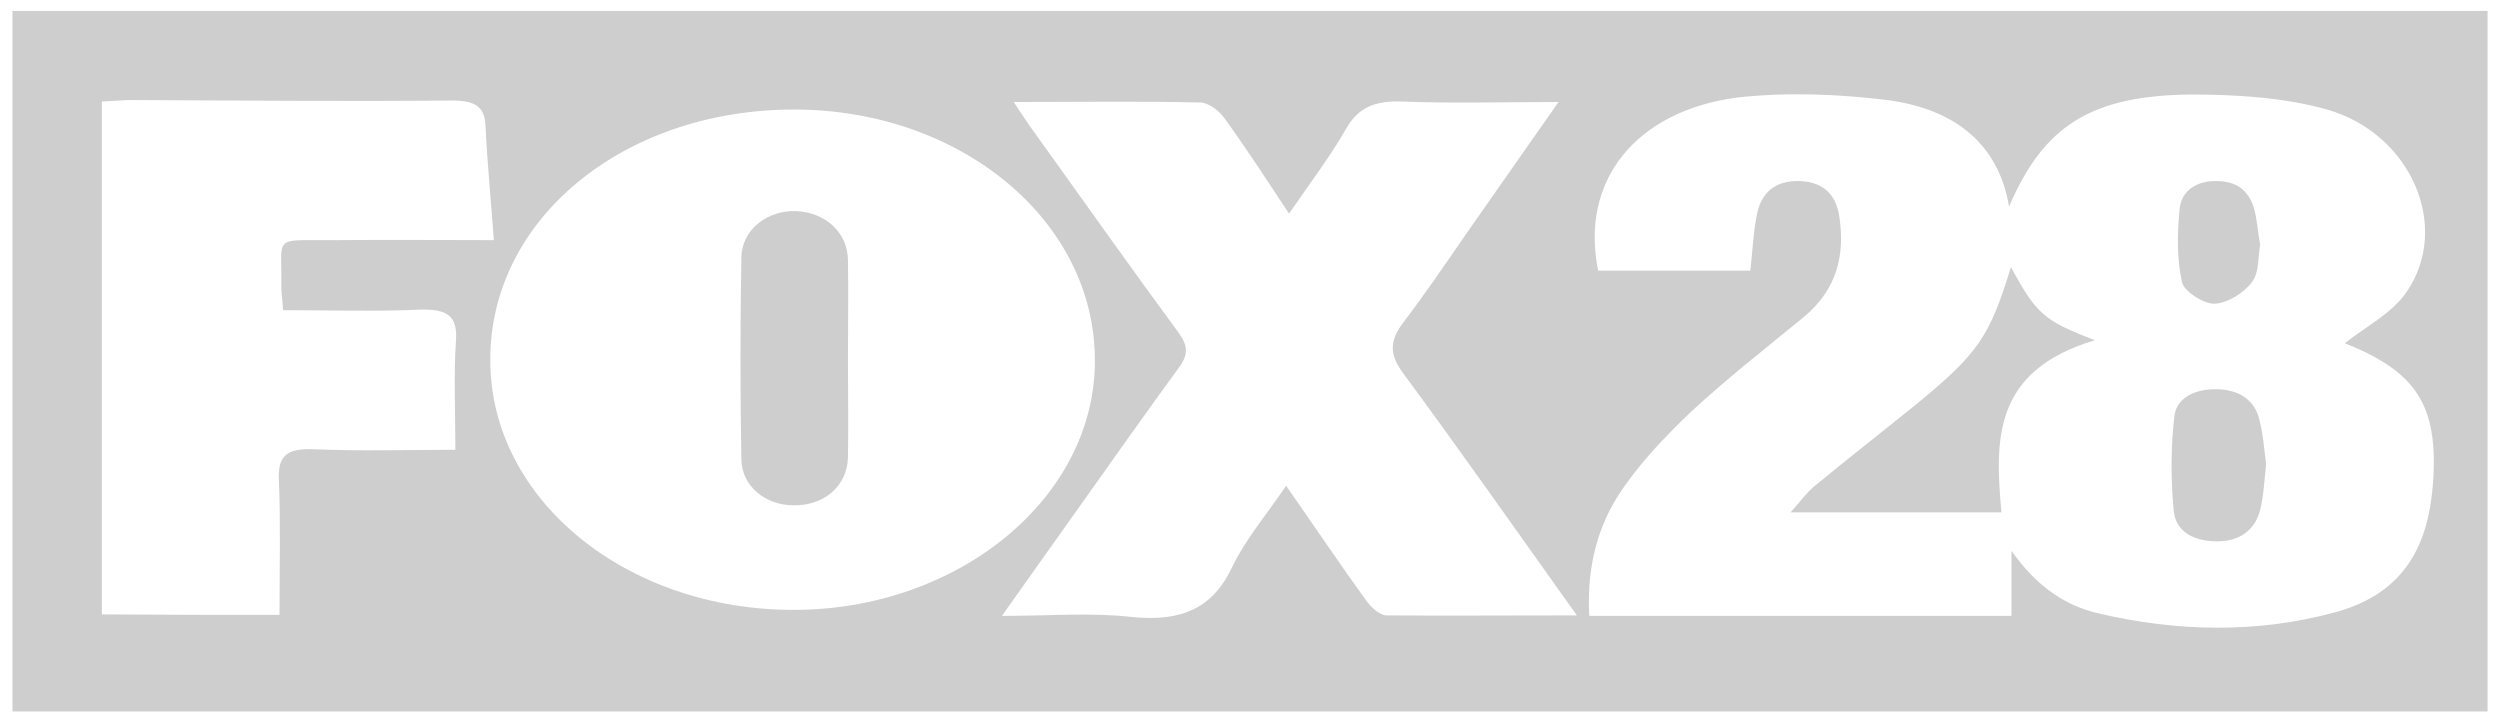 <svg width="176" height="51" viewBox="0 0 176 51" fill="none" xmlns="http://www.w3.org/2000/svg">
<g id="Frame" clip-path="url(#clip0_791_32499)">
<g id="Group">
<path id="Vector" d="M175.124 50.087C117.055 50.087 58.987 50.087 0.877 50.087C0.877 33.672 0.877 17.257 0.877 0.771C58.945 0.771 117.014 0.771 175.124 0.771C175.124 17.186 175.124 33.636 175.124 50.087ZM123.225 19.053C123.391 17.574 123.433 16.235 123.725 14.932C124.017 13.629 124.934 12.678 126.726 12.748C128.519 12.819 129.269 13.875 129.478 15.178C129.894 17.856 129.394 20.321 126.976 22.329C124.267 24.548 121.516 26.697 119.014 29.022C117.097 30.854 115.263 32.791 113.887 34.94C112.261 37.511 111.719 40.435 111.886 43.359C121.891 43.359 131.645 43.359 141.608 43.359C141.608 41.738 141.608 40.259 141.608 38.779C143.109 40.893 144.985 42.548 147.736 43.182C153.28 44.486 158.908 44.591 164.369 43.112C169.496 41.738 170.997 38.075 171.288 33.953C171.664 28.494 170.08 26.169 165.077 24.161C166.495 23.034 168.412 22.047 169.413 20.568C172.581 15.989 169.746 9.402 163.827 7.711C160.825 6.865 157.449 6.654 154.239 6.654C147.194 6.725 143.859 8.873 141.441 14.544C140.691 10.141 137.648 7.676 132.854 7.042C129.394 6.619 125.768 6.478 122.308 6.865C115.096 7.816 111.219 12.783 112.511 19.053C116.013 19.053 119.515 19.053 123.225 19.053ZM55.819 7.711C43.813 7.746 34.434 15.496 34.517 25.429C34.559 35.186 44.105 42.971 55.944 42.936C67.574 42.901 77.12 34.975 77.079 25.359C77.079 15.531 67.616 7.676 55.819 7.711ZM111.011 43.323C106.759 37.37 102.84 31.77 98.755 26.239C97.796 24.936 97.838 23.985 98.755 22.752C100.339 20.674 101.798 18.525 103.257 16.411C105.342 13.453 107.384 10.494 109.719 7.182C105.758 7.182 102.215 7.288 98.713 7.147C96.796 7.077 95.629 7.57 94.795 9.014C93.669 10.987 92.252 12.854 90.751 15.038C89.084 12.537 87.709 10.388 86.166 8.274C85.833 7.816 85.082 7.218 84.499 7.218C80.205 7.112 75.953 7.182 71.368 7.182C71.909 7.993 72.285 8.591 72.702 9.155C76.12 13.91 79.496 18.701 82.998 23.456C83.623 24.337 83.665 24.936 83.04 25.817C80.664 29.057 78.371 32.333 76.036 35.609C74.244 38.11 72.493 40.611 70.534 43.359C73.827 43.359 76.787 43.112 79.621 43.429C83.248 43.816 85.416 42.76 86.75 39.907C87.667 38.004 89.126 36.278 90.543 34.2C92.586 37.124 94.337 39.73 96.171 42.267C96.504 42.724 97.088 43.288 97.588 43.323C101.965 43.359 106.259 43.323 111.011 43.323ZM19.677 43.288C19.677 40.012 19.761 36.912 19.636 33.813C19.552 32.157 20.094 31.523 22.178 31.629C25.43 31.77 28.64 31.664 32.058 31.664C32.058 28.916 31.933 26.451 32.1 23.985C32.225 22.259 31.516 21.73 29.515 21.801C26.347 21.942 23.179 21.836 19.927 21.836C19.886 21.096 19.802 20.638 19.802 20.18C19.886 16.482 19.052 16.94 23.637 16.905C27.306 16.869 30.974 16.905 34.767 16.905C34.559 14.051 34.309 11.515 34.184 8.944C34.142 7.535 33.517 7.077 31.808 7.077C24.304 7.147 16.801 7.077 9.297 7.042C8.631 7.042 7.964 7.112 7.172 7.147C7.172 19.229 7.172 31.171 7.172 43.253C11.424 43.288 15.425 43.288 19.677 43.288Z" fill="#B9B9B9" fill-opacity="0.7"/>
<path id="Vector_2" d="M140.901 36.067C136.023 36.067 131.271 36.067 126.061 36.067C126.728 35.327 127.144 34.728 127.686 34.27C130.021 32.333 132.438 30.466 134.773 28.564C139.275 24.901 140.067 23.703 141.568 18.807C143.36 22.083 143.86 22.576 147.487 23.95C140.275 26.098 140.442 30.994 140.901 36.067Z" fill="#B9B9B9" fill-opacity="0.7"/>
<path id="Vector_3" d="M159.533 32.685C159.408 33.813 159.367 34.869 159.116 35.891C158.783 37.194 157.824 38.11 156.073 38.11C154.323 38.11 153.155 37.335 153.03 35.961C152.822 33.777 152.822 31.523 153.072 29.339C153.197 28.036 154.489 27.366 156.073 27.402C157.657 27.437 158.7 28.177 159.033 29.445C159.325 30.537 159.408 31.664 159.533 32.685Z" fill="#B9B9B9" fill-opacity="0.7"/>
<path id="Vector_4" d="M159.116 17.224C158.949 18.069 159.074 19.161 158.533 19.866C157.991 20.605 156.823 21.345 155.906 21.381C155.156 21.416 153.739 20.5 153.614 19.866C153.238 18.175 153.28 16.414 153.447 14.688C153.572 13.49 154.572 12.68 156.156 12.75C157.657 12.786 158.366 13.596 158.699 14.723C158.908 15.498 158.949 16.343 159.116 17.224Z" fill="#B9B9B9" fill-opacity="0.7"/>
<path id="Vector_5" d="M59.696 25.324C59.696 27.613 59.737 29.903 59.696 32.193C59.654 34.2 58.028 35.609 55.861 35.574C53.901 35.574 52.234 34.236 52.192 32.369C52.109 27.613 52.109 22.858 52.192 18.103C52.234 16.165 54.027 14.791 56.028 14.862C58.07 14.932 59.654 16.341 59.696 18.279C59.737 20.604 59.696 22.964 59.696 25.324Z" fill="#B9B9B9" fill-opacity="0.7"/>
</g>
</g>
<defs>
<clipPath id="clip0_791_32499">
<rect width="174.247" height="49.315" fill="white" transform="translate(0.877 0.768)"/>
</clipPath>
</defs>
</svg>
